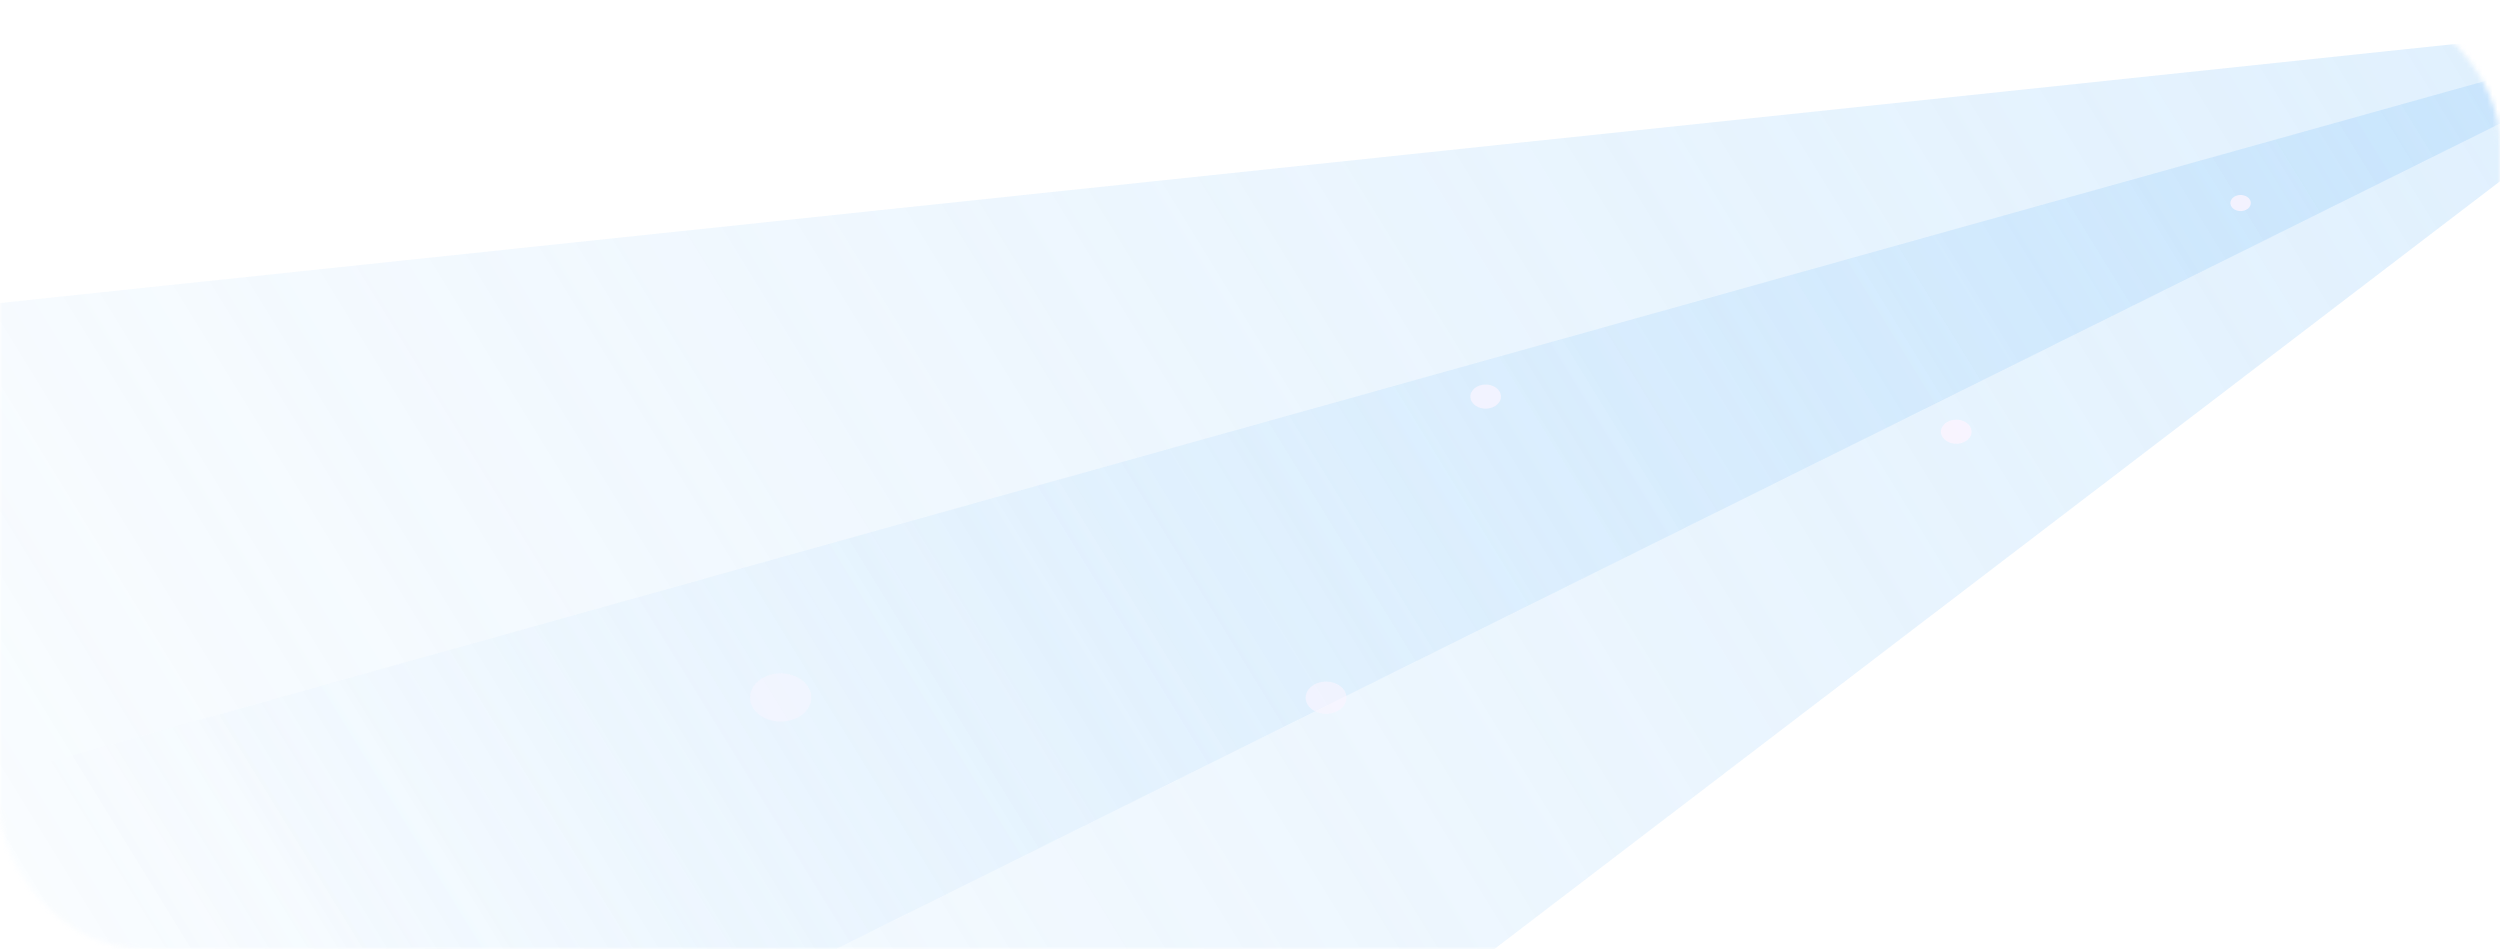 <svg width="490" height="186" viewBox="0 0 490 186" fill="none" xmlns="http://www.w3.org/2000/svg">
<mask id="mask0_9725_46431" style="mask-type:alpha" maskUnits="userSpaceOnUse" x="0" y="0" width="490" height="186">
<rect width="490" height="186" rx="28" fill="#D9D9D9"/>
</mask>
<g mask="url(#mask0_9725_46431)">
<g opacity="0.7">
<g filter="url(#filter0_f_9725_46431)">
<path d="M532.318 3.225L-133.526 73.475L49.794 371.601L532.318 3.225Z" fill="url(#paint0_linear_9725_46431)"/>
</g>
<g filter="url(#filter1_f_9725_46431)">
<path d="M532.317 3.224L-72.727 172.353L-11.009 272.722L532.317 3.224Z" fill="url(#paint1_linear_9725_46431)"/>
</g>
</g>
<g filter="url(#filter2_f_9725_46431)">
<ellipse cx="2.938" cy="2.441" rx="2.938" ry="2.441" transform="matrix(0.965 0.264 -0.403 0.915 289.338 74.724)" fill="#FCF5FF" fill-opacity="0.7"/>
</g>
<g filter="url(#filter3_f_9725_46431)">
<ellipse cx="3.918" cy="3.254" rx="3.918" ry="3.254" transform="matrix(0.965 0.264 -0.403 0.915 257.436 132.737)" fill="#FCF5FF" fill-opacity="0.6"/>
</g>
<g filter="url(#filter4_f_9725_46431)">
<ellipse cx="5.877" cy="4.881" rx="5.877" ry="4.881" transform="matrix(0.965 0.264 -0.403 0.915 149.309 130.687)" fill="#FCF5FF" fill-opacity="0.4"/>
</g>
<g filter="url(#filter5_f_9725_46431)">
<ellipse cx="2.938" cy="2.441" rx="2.938" ry="2.441" transform="matrix(0.965 0.264 -0.403 0.915 381.576 81.606)" fill="#FCF5FF" fill-opacity="0.8"/>
</g>
<g filter="url(#filter6_f_9725_46431)">
<ellipse cx="1.959" cy="1.627" rx="1.959" ry="1.627" transform="matrix(0.965 0.264 -0.403 0.915 437.924 37.788)" fill="#FCF5FF" fill-opacity="0.8"/>
</g>
</g>
<defs>
<filter id="filter0_f_9725_46431" x="-233.527" y="-96.774" width="865.846" height="568.375" filterUnits="userSpaceOnUse" color-interpolation-filters="sRGB">
<feFlood flood-opacity="0" result="BackgroundImageFix"/>
<feBlend mode="normal" in="SourceGraphic" in2="BackgroundImageFix" result="shape"/>
<feGaussianBlur stdDeviation="50" result="effect1_foregroundBlur_9725_46431"/>
</filter>
<filter id="filter1_f_9725_46431" x="-144.727" y="-68.775" width="749.043" height="413.497" filterUnits="userSpaceOnUse" color-interpolation-filters="sRGB">
<feFlood flood-opacity="0" result="BackgroundImageFix"/>
<feBlend mode="normal" in="SourceGraphic" in2="BackgroundImageFix" result="shape"/>
<feGaussianBlur stdDeviation="36" result="effect1_foregroundBlur_9725_46431"/>
</filter>
<filter id="filter2_f_9725_46431" x="276.188" y="63.367" width="30.002" height="28.73" filterUnits="userSpaceOnUse" color-interpolation-filters="sRGB">
<feFlood flood-opacity="0" result="BackgroundImageFix"/>
<feBlend mode="normal" in="SourceGraphic" in2="BackgroundImageFix" result="shape"/>
<feGaussianBlur stdDeviation="6" result="effect1_foregroundBlur_9725_46431"/>
</filter>
<filter id="filter3_f_9725_46431" x="243.902" y="121.596" width="32.002" height="30.307" filterUnits="userSpaceOnUse" color-interpolation-filters="sRGB">
<feFlood flood-opacity="0" result="BackgroundImageFix"/>
<feBlend mode="normal" in="SourceGraphic" in2="BackgroundImageFix" result="shape"/>
<feGaussianBlur stdDeviation="6" result="effect1_foregroundBlur_9725_46431"/>
</filter>
<filter id="filter4_f_9725_46431" x="135.008" y="119.975" width="36.004" height="33.46" filterUnits="userSpaceOnUse" color-interpolation-filters="sRGB">
<feFlood flood-opacity="0" result="BackgroundImageFix"/>
<feBlend mode="normal" in="SourceGraphic" in2="BackgroundImageFix" result="shape"/>
<feGaussianBlur stdDeviation="6" result="effect1_foregroundBlur_9725_46431"/>
</filter>
<filter id="filter5_f_9725_46431" x="368.426" y="70.249" width="30.002" height="28.73" filterUnits="userSpaceOnUse" color-interpolation-filters="sRGB">
<feFlood flood-opacity="0" result="BackgroundImageFix"/>
<feBlend mode="normal" in="SourceGraphic" in2="BackgroundImageFix" result="shape"/>
<feGaussianBlur stdDeviation="6" result="effect1_foregroundBlur_9725_46431"/>
</filter>
<filter id="filter6_f_9725_46431" x="431.156" y="32.218" width="16.002" height="15.153" filterUnits="userSpaceOnUse" color-interpolation-filters="sRGB">
<feFlood flood-opacity="0" result="BackgroundImageFix"/>
<feBlend mode="normal" in="SourceGraphic" in2="BackgroundImageFix" result="shape"/>
<feGaussianBlur stdDeviation="3" result="effect1_foregroundBlur_9725_46431"/>
</filter>
<linearGradient id="paint0_linear_9725_46431" x1="532.318" y1="3.225" x2="-153.685" y2="425.054" gradientUnits="userSpaceOnUse">
<stop stop-color="#8CC8FA" stop-opacity="0.4"/>
<stop offset="0.824" stop-color="#8CC8FA" stop-opacity="0"/>
</linearGradient>
<linearGradient id="paint1_linear_9725_46431" x1="532.317" y1="3.224" x2="-153.686" y2="425.054" gradientUnits="userSpaceOnUse">
<stop stop-color="#8CC8FA" stop-opacity="0.5"/>
<stop offset="0.65" stop-color="#8CC8FA" stop-opacity="0"/>
</linearGradient>
</defs>
</svg>
